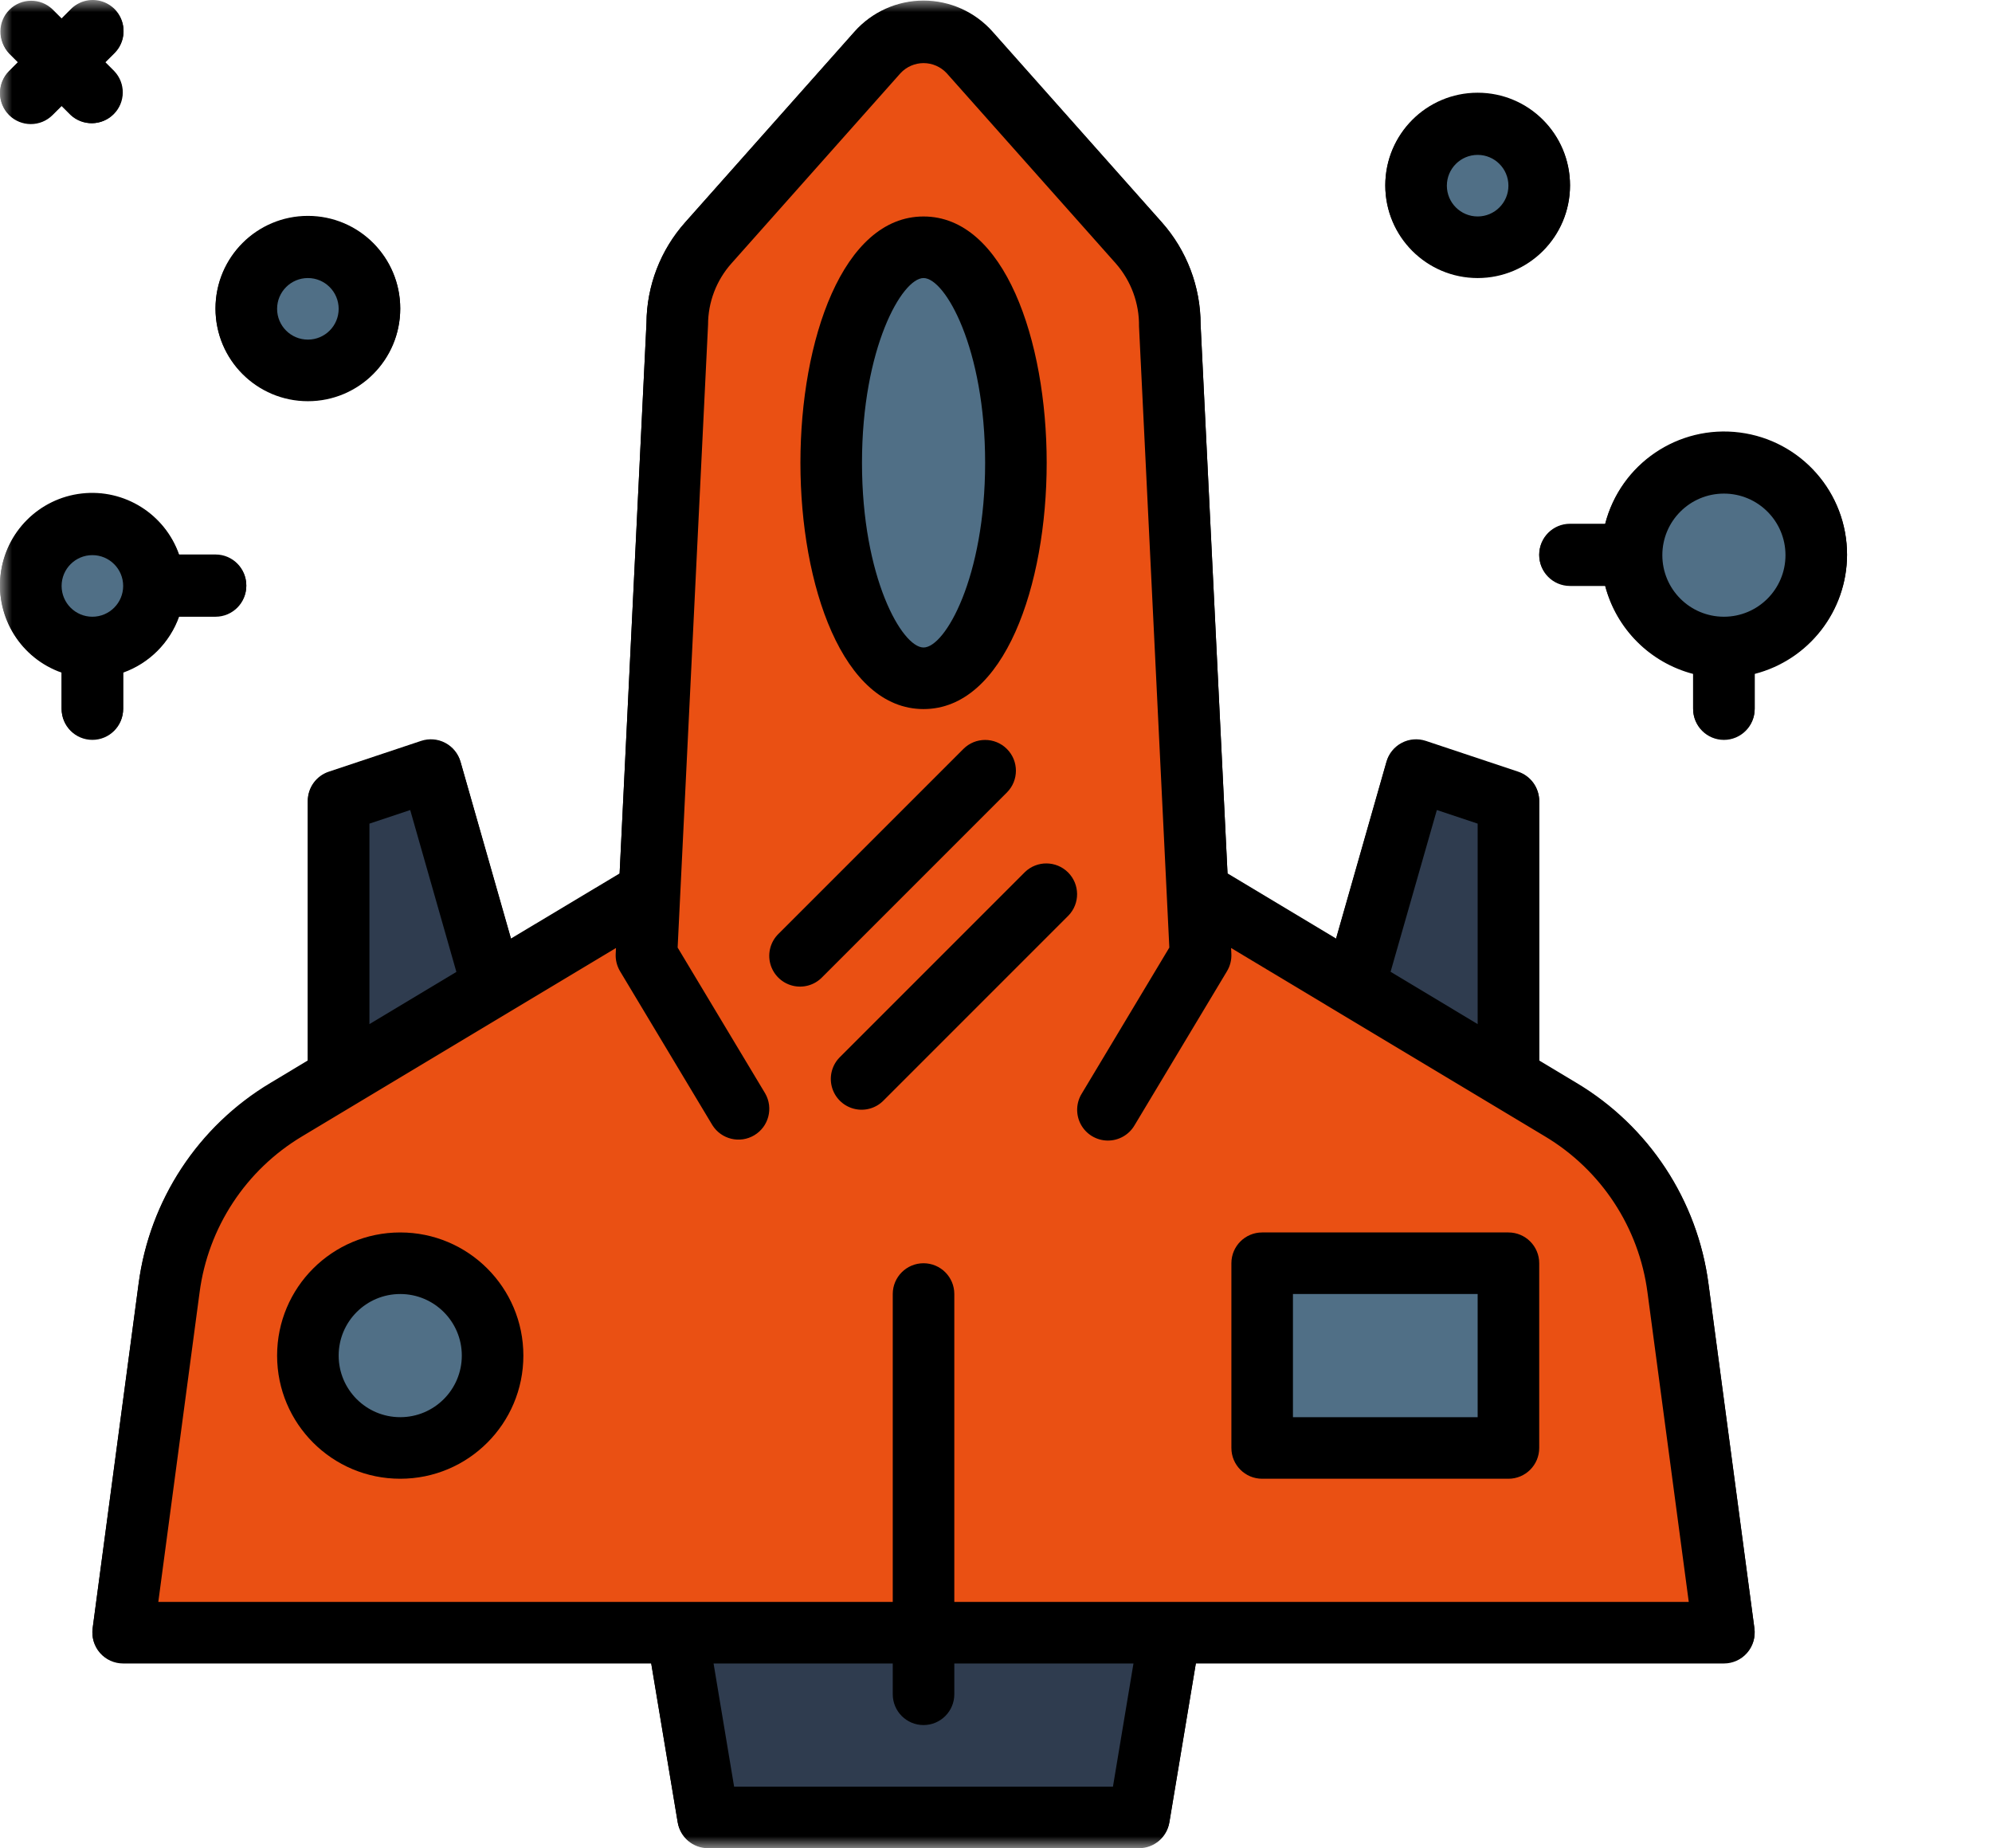 <svg width="83" height="77" viewBox="0 0 83 77" fill="none" xmlns="http://www.w3.org/2000/svg">
<mask id="mask0" mask-type="alpha" maskUnits="userSpaceOnUse" x="0" y="0" width="83" height="77">
<rect width="83" height="77" fill="#C4C4C4"/>
</mask>
<g mask="url(#mask0)">
<path d="M65.686 45.114L64.134 44.182V33.364C64.133 32.812 63.78 32.323 63.256 32.149L59.408 30.866C59.076 30.756 58.714 30.785 58.405 30.949C58.096 31.111 57.866 31.394 57.77 31.73L55.668 39.1L51.147 36.387L50.025 13.51C50.025 11.939 49.449 10.424 48.404 9.25L41.356 1.316C40.626 0.494 39.579 0.024 38.48 0.024C37.381 0.024 36.335 0.494 35.605 1.316L28.556 9.25C27.522 10.405 26.947 11.897 26.937 13.447L25.817 36.389L21.292 39.1L19.187 31.73C19.09 31.394 18.861 31.111 18.552 30.949C18.243 30.785 17.88 30.756 17.548 30.866L13.7 32.149C13.177 32.323 12.823 32.812 12.823 33.364V44.182L11.271 45.114C8.253 46.916 6.227 50.002 5.773 53.488L3.86 67.827C3.811 68.193 3.923 68.563 4.166 68.841C4.41 69.119 4.761 69.279 5.131 69.279H27.133L28.237 75.903C28.34 76.521 28.874 76.975 29.502 76.975H47.459C48.086 76.975 48.621 76.521 48.724 75.903L49.828 69.279H71.83C72.199 69.279 72.551 69.119 72.794 68.841C73.038 68.563 73.149 68.193 73.1 67.827L71.188 53.488C70.733 50.001 68.705 46.915 65.686 45.114ZM59.869 33.724L61.569 34.289V42.643L57.941 40.463L59.869 33.724ZM15.393 34.289L17.092 33.724L19.016 40.467L15.393 42.643V34.289ZM46.373 74.409H30.588L29.732 69.279H37.198V70.561C37.198 71.27 37.772 71.844 38.48 71.844C39.189 71.844 39.763 71.27 39.763 70.561V69.279H47.228L46.373 74.409ZM39.763 66.713V53.887C39.763 53.178 39.189 52.604 38.48 52.604C37.772 52.604 37.198 53.178 37.198 53.887V66.713H6.596L8.315 53.825C8.669 51.114 10.246 48.714 12.595 47.313L25.666 39.47L25.654 39.716C25.641 39.97 25.705 40.221 25.835 40.438L29.683 46.852C29.913 47.259 30.344 47.51 30.811 47.506C31.279 47.503 31.707 47.246 31.929 46.835C32.152 46.425 32.134 45.925 31.883 45.531L28.235 39.452L29.502 13.51C29.501 12.567 29.847 11.657 30.474 10.954L37.521 3.024C37.769 2.757 38.118 2.605 38.483 2.605C38.847 2.605 39.196 2.757 39.445 3.024L46.493 10.954C47.128 11.677 47.472 12.611 47.459 13.573L48.722 39.452L45.075 45.531C44.73 46.138 44.933 46.908 45.531 47.267C46.129 47.625 46.904 47.44 47.276 46.85L51.124 40.437C51.255 40.22 51.318 39.969 51.307 39.716L51.295 39.47L64.367 47.313C66.715 48.714 68.292 51.114 68.647 53.825L70.366 66.713H39.763Z" fill="black"/>
<path d="M38.481 29.517C41.849 29.517 43.612 24.355 43.612 19.255C43.612 14.155 41.849 8.994 38.481 8.994C35.112 8.994 33.351 14.157 33.351 19.255C33.351 24.354 35.112 29.517 38.481 29.517ZM38.481 11.559C39.379 11.559 41.047 14.483 41.047 19.255C41.047 24.029 39.379 26.951 38.481 26.951C37.583 26.951 35.916 24.03 35.916 19.255C35.916 14.482 37.583 11.559 38.481 11.559Z" fill="black"/>
<path d="M16.677 51.322C13.842 51.322 11.546 53.62 11.546 56.453C11.546 59.286 13.842 61.584 16.677 61.584C19.51 61.584 21.807 59.286 21.807 56.453C21.807 53.62 19.51 51.322 16.677 51.322ZM16.677 59.018C15.259 59.018 14.111 57.87 14.111 56.453C14.111 55.036 15.259 53.888 16.677 53.888C18.093 53.888 19.242 55.036 19.242 56.453C19.242 57.87 18.093 59.018 16.677 59.018Z" fill="black"/>
<path d="M62.852 51.322H52.59C51.881 51.322 51.308 51.897 51.308 52.605V60.301C51.308 61.009 51.881 61.584 52.59 61.584H62.852C63.56 61.584 64.134 61.009 64.134 60.301V52.605C64.134 51.897 63.56 51.322 62.852 51.322ZM61.569 59.018H53.873V53.888H61.569V59.018Z" fill="black"/>
<path d="M41.954 31.175C41.453 30.675 40.641 30.675 40.141 31.175L32.445 38.871C32.111 39.193 31.977 39.67 32.094 40.119C32.212 40.567 32.562 40.917 33.011 41.035C33.459 41.152 33.936 41.018 34.258 40.685L41.954 32.989C42.455 32.488 42.455 31.676 41.954 31.175Z" fill="black"/>
<path d="M42.705 36.305L35.009 44.001C34.675 44.323 34.542 44.8 34.659 45.249C34.777 45.697 35.127 46.047 35.575 46.165C36.024 46.282 36.5 46.148 36.822 45.815L44.518 38.119C45.005 37.616 44.998 36.816 44.503 36.321C44.008 35.826 43.208 35.819 42.705 36.305Z" fill="black"/>
<path d="M61.569 11.559C63.694 11.559 65.417 9.836 65.417 7.711C65.417 5.586 63.694 3.863 61.569 3.863C59.443 3.863 57.721 5.586 57.721 7.711C57.721 9.836 59.443 11.559 61.569 11.559ZM61.569 6.429C62.277 6.429 62.851 7.003 62.851 7.711C62.851 8.42 62.277 8.994 61.569 8.994C60.86 8.994 60.286 8.42 60.286 7.711C60.286 7.003 60.86 6.429 61.569 6.429Z" fill="black"/>
<path d="M76.96 23.104C76.964 20.523 75.046 18.344 72.486 18.018C69.926 17.692 67.524 19.322 66.881 21.821H65.416C64.707 21.821 64.134 22.395 64.134 23.104C64.134 23.812 64.707 24.386 65.416 24.386H66.881C67.349 26.182 68.751 27.585 70.547 28.052V29.517C70.547 30.225 71.121 30.799 71.83 30.799C72.538 30.799 73.112 30.225 73.112 29.517V28.052C75.37 27.469 76.952 25.436 76.96 23.104ZM71.83 25.669C70.412 25.669 69.264 24.52 69.264 23.104C69.264 21.687 70.412 20.538 71.83 20.538C73.246 20.538 74.395 21.687 74.395 23.104C74.395 24.52 73.246 25.669 71.83 25.669Z" fill="black"/>
<path d="M0.377 4.771C0.877 5.272 1.689 5.272 2.19 4.771L2.566 4.395L2.942 4.771C3.445 5.257 4.245 5.25 4.74 4.755C5.235 4.26 5.242 3.46 4.755 2.957L4.379 2.581L4.755 2.205C5.089 1.883 5.222 1.406 5.105 0.958C4.988 0.509 4.637 0.159 4.189 0.042C3.741 -0.076 3.264 0.058 2.942 0.391L2.566 0.767L2.19 0.391C1.687 -0.095 0.887 -0.088 0.392 0.407C-0.102 0.902 -0.11 1.702 0.377 2.205L0.753 2.581L0.377 2.957C-0.124 3.458 -0.124 4.27 0.377 4.771Z" fill="black"/>
<path d="M12.829 16.69C14.954 16.69 16.676 14.967 16.676 12.842C16.676 10.717 14.954 8.994 12.829 8.994C10.703 8.994 8.98 10.717 8.98 12.842C8.98 14.967 10.703 16.69 12.829 16.69ZM12.829 11.559C13.537 11.559 14.111 12.134 14.111 12.842C14.111 13.55 13.537 14.125 12.829 14.125C12.12 14.125 11.546 13.55 11.546 12.842C11.546 12.134 12.12 11.559 12.829 11.559Z" fill="black"/>
<path d="M5.132 29.517V27.995C6.218 27.608 7.073 26.753 7.461 25.666H8.98C9.688 25.666 10.263 25.092 10.263 24.384C10.263 23.675 9.688 23.101 8.98 23.101H7.461C6.867 21.412 5.186 20.358 3.408 20.559C1.629 20.76 0.226 22.164 0.024 23.942C-0.177 25.721 0.878 27.402 2.567 27.995V29.514C2.567 30.223 3.14 30.797 3.849 30.797C4.558 30.797 5.132 30.223 5.132 29.514V29.517ZM3.849 23.103C4.558 23.103 5.132 23.678 5.132 24.386C5.132 25.094 4.558 25.669 3.849 25.669C3.14 25.669 2.567 25.094 2.567 24.386C2.567 23.678 3.14 23.103 3.849 23.103Z" fill="black"/>
<path d="M28.219 68.022L29.501 75.718H47.459L48.741 68.022H28.219Z" fill="#2F3C4F"/>
<path d="M28.22 13.514C28.22 12.258 28.681 11.045 29.515 10.106L36.563 2.177C37.05 1.629 37.748 1.315 38.481 1.315C39.214 1.315 39.911 1.629 40.398 2.177L47.453 10.106C48.285 11.046 48.744 12.259 48.742 13.514L50.025 37.218L65.032 46.218C67.71 47.825 69.51 50.563 69.924 53.658L71.83 68.001H5.132L7.044 53.662C7.458 50.566 9.259 47.828 11.936 46.222L26.937 37.218L28.22 13.514Z" fill="#EA5013"/>
<path d="M42.33 19.28C42.33 14.322 40.607 10.302 38.482 10.302C36.356 10.302 34.634 14.322 34.634 19.28C34.634 24.239 36.356 28.259 38.482 28.259C40.607 28.259 42.33 24.239 42.33 19.28Z" fill="#506F86"/>
<path d="M20.524 56.477C20.524 58.602 18.801 60.325 16.676 60.325C14.55 60.325 12.828 58.602 12.828 56.477C12.828 54.352 14.55 52.629 16.676 52.629C18.801 52.629 20.524 54.352 20.524 56.477Z" fill="#506F86"/>
<path d="M52.591 52.629H62.852V60.325H52.591V52.629Z" fill="#506F86"/>
<path d="M20.524 41.084L14.11 44.932V33.388L17.958 32.105L20.524 41.084Z" fill="#2F3C4F"/>
<path d="M56.438 41.084L62.852 44.932V33.388L59.004 32.105L56.438 41.084Z" fill="#2F3C4F"/>
<path d="M64.135 7.736C64.135 9.153 62.986 10.302 61.569 10.302C60.152 10.302 59.004 9.153 59.004 7.736C59.004 6.32 60.152 5.171 61.569 5.171C62.986 5.171 64.135 6.32 64.135 7.736Z" fill="#506F86"/>
<path d="M75.678 23.128C75.678 25.253 73.955 26.976 71.83 26.976C69.705 26.976 67.982 25.253 67.982 23.128C67.982 21.003 69.705 19.28 71.83 19.28C73.955 19.28 75.678 21.003 75.678 23.128Z" fill="#506F86"/>
<path d="M15.393 12.867C15.393 14.284 14.245 15.432 12.828 15.432C11.411 15.432 10.263 14.284 10.263 12.867C10.263 11.45 11.411 10.302 12.828 10.302C14.245 10.302 15.393 11.45 15.393 12.867Z" fill="#506F86"/>
<path d="M6.415 24.411C6.415 25.828 5.266 26.976 3.85 26.976C2.432 26.976 1.284 25.828 1.284 24.411C1.284 22.994 2.432 21.846 3.85 21.846C5.266 21.846 6.415 22.994 6.415 24.411Z" fill="#506F86"/>
<path d="M65.686 45.138L64.134 44.207V33.389C64.133 32.837 63.78 32.347 63.256 32.173L59.408 30.891C59.077 30.777 58.714 30.807 58.405 30.971C58.096 31.134 57.866 31.417 57.77 31.754L55.668 39.125L51.147 36.412L50.025 13.535C50.026 11.962 49.45 10.443 48.404 9.268L41.35 1.339C40.619 0.518 39.573 0.048 38.474 0.048C37.375 0.048 36.329 0.518 35.598 1.339L28.556 9.268C27.521 10.425 26.945 11.921 26.937 13.473L25.817 36.412L21.292 39.125L19.191 31.754C19.094 31.417 18.865 31.134 18.555 30.971C18.247 30.807 17.883 30.777 17.552 30.891L13.704 32.173C13.181 32.347 12.827 32.837 12.827 33.389V44.207L11.275 45.138C8.255 46.94 6.228 50.025 5.773 53.511L3.86 67.852C3.811 68.218 3.923 68.588 4.166 68.866C4.41 69.144 4.761 69.303 5.131 69.303H27.133L28.237 75.927C28.34 76.545 28.874 76.999 29.502 76.999H47.459C48.086 76.999 48.621 76.545 48.724 75.927L49.828 69.303H71.83C72.199 69.303 72.551 69.144 72.794 68.866C73.038 68.588 73.149 68.218 73.1 67.852L71.188 53.511C70.733 50.025 68.705 46.94 65.686 45.138ZM59.869 33.747L61.569 34.314V42.666L57.941 40.486L59.869 33.747ZM15.393 34.314L17.092 33.747L19.016 40.491L15.393 42.666V34.314ZM46.373 74.434H30.588L29.732 69.303H37.198V70.586C37.198 71.294 37.772 71.869 38.48 71.869C39.189 71.869 39.763 71.294 39.763 70.586V69.303H47.228L46.373 74.434ZM39.763 66.738V53.911C39.763 53.203 39.189 52.629 38.48 52.629C37.772 52.629 37.198 53.203 37.198 53.911V66.738H6.596L8.315 53.85C8.669 51.138 10.246 48.739 12.595 47.338L25.666 39.495L25.654 39.74C25.642 39.993 25.705 40.245 25.835 40.463L29.683 46.876C30.055 47.469 30.832 47.655 31.431 47.295C32.031 46.935 32.231 46.161 31.883 45.555L28.235 39.477L29.502 13.535C29.501 12.592 29.848 11.681 30.474 10.977L37.521 3.049C37.769 2.782 38.118 2.629 38.483 2.629C38.847 2.629 39.196 2.782 39.445 3.049L46.493 10.977C47.128 11.701 47.472 12.635 47.459 13.597L48.722 39.477L45.077 45.555C44.831 45.948 44.816 46.444 45.038 46.851C45.261 47.258 45.686 47.513 46.15 47.518C46.613 47.523 47.044 47.278 47.276 46.876L51.124 40.463C51.255 40.245 51.318 39.993 51.307 39.74L51.295 39.495L64.365 47.338C66.714 48.739 68.292 51.138 68.646 53.85L70.365 66.738H39.763Z" fill="black"/>
<path d="M38.481 29.541C41.849 29.541 43.612 24.379 43.612 19.28C43.612 14.181 41.849 9.019 38.481 9.019C35.112 9.019 33.351 14.18 33.351 19.28C33.351 24.38 35.112 29.541 38.481 29.541ZM38.481 11.584C39.379 11.584 41.047 14.506 41.047 19.28C41.047 24.054 39.379 26.976 38.481 26.976C37.583 26.976 35.916 24.054 35.916 19.28C35.916 14.506 37.583 11.584 38.481 11.584Z" fill="black"/>
<path d="M16.677 51.346C13.842 51.346 11.546 53.643 11.546 56.476C11.546 59.31 13.842 61.607 16.677 61.607C19.51 61.607 21.807 59.31 21.807 56.476C21.807 53.643 19.51 51.346 16.677 51.346ZM16.677 59.042C15.259 59.042 14.111 57.893 14.111 56.476C14.111 55.06 15.259 53.911 16.677 53.911C18.093 53.911 19.242 55.06 19.242 56.476C19.242 57.893 18.093 59.042 16.677 59.042Z" fill="black"/>
<path d="M62.852 51.346H52.59C51.881 51.346 51.308 51.92 51.308 52.628V60.324C51.308 61.033 51.881 61.607 52.59 61.607H62.852C63.56 61.607 64.134 61.033 64.134 60.324V52.628C64.134 51.92 63.56 51.346 62.852 51.346ZM61.569 59.042H53.873V53.911H61.569V59.042Z" fill="black"/>
<path d="M41.954 31.203C41.453 30.702 40.641 30.702 40.141 31.203L32.445 38.898C32.111 39.22 31.977 39.698 32.094 40.146C32.212 40.594 32.562 40.945 33.011 41.062C33.459 41.179 33.936 41.046 34.258 40.712L41.954 33.016C42.455 32.515 42.455 31.703 41.954 31.203Z" fill="black"/>
<path d="M42.705 36.332L35.009 44.028C34.675 44.35 34.542 44.827 34.659 45.275C34.777 45.724 35.127 46.074 35.575 46.191C36.024 46.309 36.5 46.175 36.822 45.841L44.518 38.145C45.005 37.642 44.998 36.842 44.503 36.347C44.008 35.853 43.208 35.846 42.705 36.332Z" fill="black"/>
<path d="M61.569 11.584C63.694 11.584 65.417 9.861 65.417 7.736C65.417 5.611 63.694 3.888 61.569 3.888C59.443 3.888 57.721 5.611 57.721 7.736C57.721 9.861 59.443 11.584 61.569 11.584ZM61.569 6.453C62.277 6.453 62.851 7.027 62.851 7.736C62.851 8.444 62.277 9.018 61.569 9.018C60.86 9.018 60.286 8.444 60.286 7.736C60.286 7.027 60.86 6.453 61.569 6.453Z" fill="black"/>
<path d="M76.96 23.129C76.964 20.549 75.046 18.369 72.486 18.043C69.926 17.718 67.524 19.347 66.881 21.846H65.416C64.707 21.846 64.134 22.421 64.134 23.129C64.134 23.837 64.707 24.412 65.416 24.412H66.881C67.35 26.206 68.752 27.608 70.547 28.077V29.542C70.547 30.25 71.121 30.825 71.83 30.825C72.538 30.825 73.112 30.25 73.112 29.542V28.077C75.37 27.494 76.952 25.461 76.96 23.129ZM71.83 25.694C70.412 25.694 69.264 24.546 69.264 23.129C69.264 21.712 70.412 20.564 71.83 20.564C73.246 20.564 74.395 21.712 74.395 23.129C74.395 24.546 73.246 25.694 71.83 25.694Z" fill="black"/>
<path d="M0.377 4.794C0.878 5.295 1.69 5.295 2.19 4.794L2.567 4.419L2.943 4.794C3.448 5.26 4.232 5.245 4.718 4.759C5.205 4.273 5.222 3.49 4.756 2.983L4.38 2.607L4.756 2.232C5.09 1.91 5.223 1.432 5.106 0.984C4.989 0.536 4.638 0.185 4.19 0.068C3.741 -0.049 3.265 0.085 2.943 0.418L2.567 0.791L2.19 0.418C1.685 -0.048 0.902 -0.032 0.415 0.454C-0.072 0.94 -0.088 1.723 0.377 2.229L0.753 2.605L0.377 2.983C-0.122 3.484 -0.122 4.294 0.377 4.794Z" fill="black"/>
<path d="M12.829 16.715C14.954 16.715 16.676 14.992 16.676 12.867C16.676 10.742 14.954 9.019 12.829 9.019C10.703 9.019 8.98 10.742 8.98 12.867C8.98 14.992 10.703 16.715 12.829 16.715ZM12.829 11.584C13.537 11.584 14.111 12.158 14.111 12.867C14.111 13.575 13.537 14.149 12.829 14.149C12.12 14.149 11.546 13.575 11.546 12.867C11.546 12.158 12.12 11.584 12.829 11.584Z" fill="black"/>
<path d="M5.132 29.541V28.023C6.218 27.635 7.073 26.78 7.461 25.694H8.98C9.688 25.694 10.263 25.119 10.263 24.411C10.263 23.703 9.688 23.128 8.98 23.128H7.461C6.867 21.44 5.186 20.385 3.408 20.586C1.629 20.788 0.226 22.191 0.024 23.969C-0.177 25.748 0.878 27.43 2.567 28.023V29.541C2.567 30.25 3.14 30.824 3.849 30.824C4.558 30.824 5.132 30.25 5.132 29.541ZM3.849 23.128C4.558 23.128 5.132 23.703 5.132 24.411C5.132 25.119 4.558 25.694 3.849 25.694C3.14 25.694 2.567 25.119 2.567 24.411C2.567 23.703 3.14 23.128 3.849 23.128Z" fill="black"/>
</g>
</svg>
